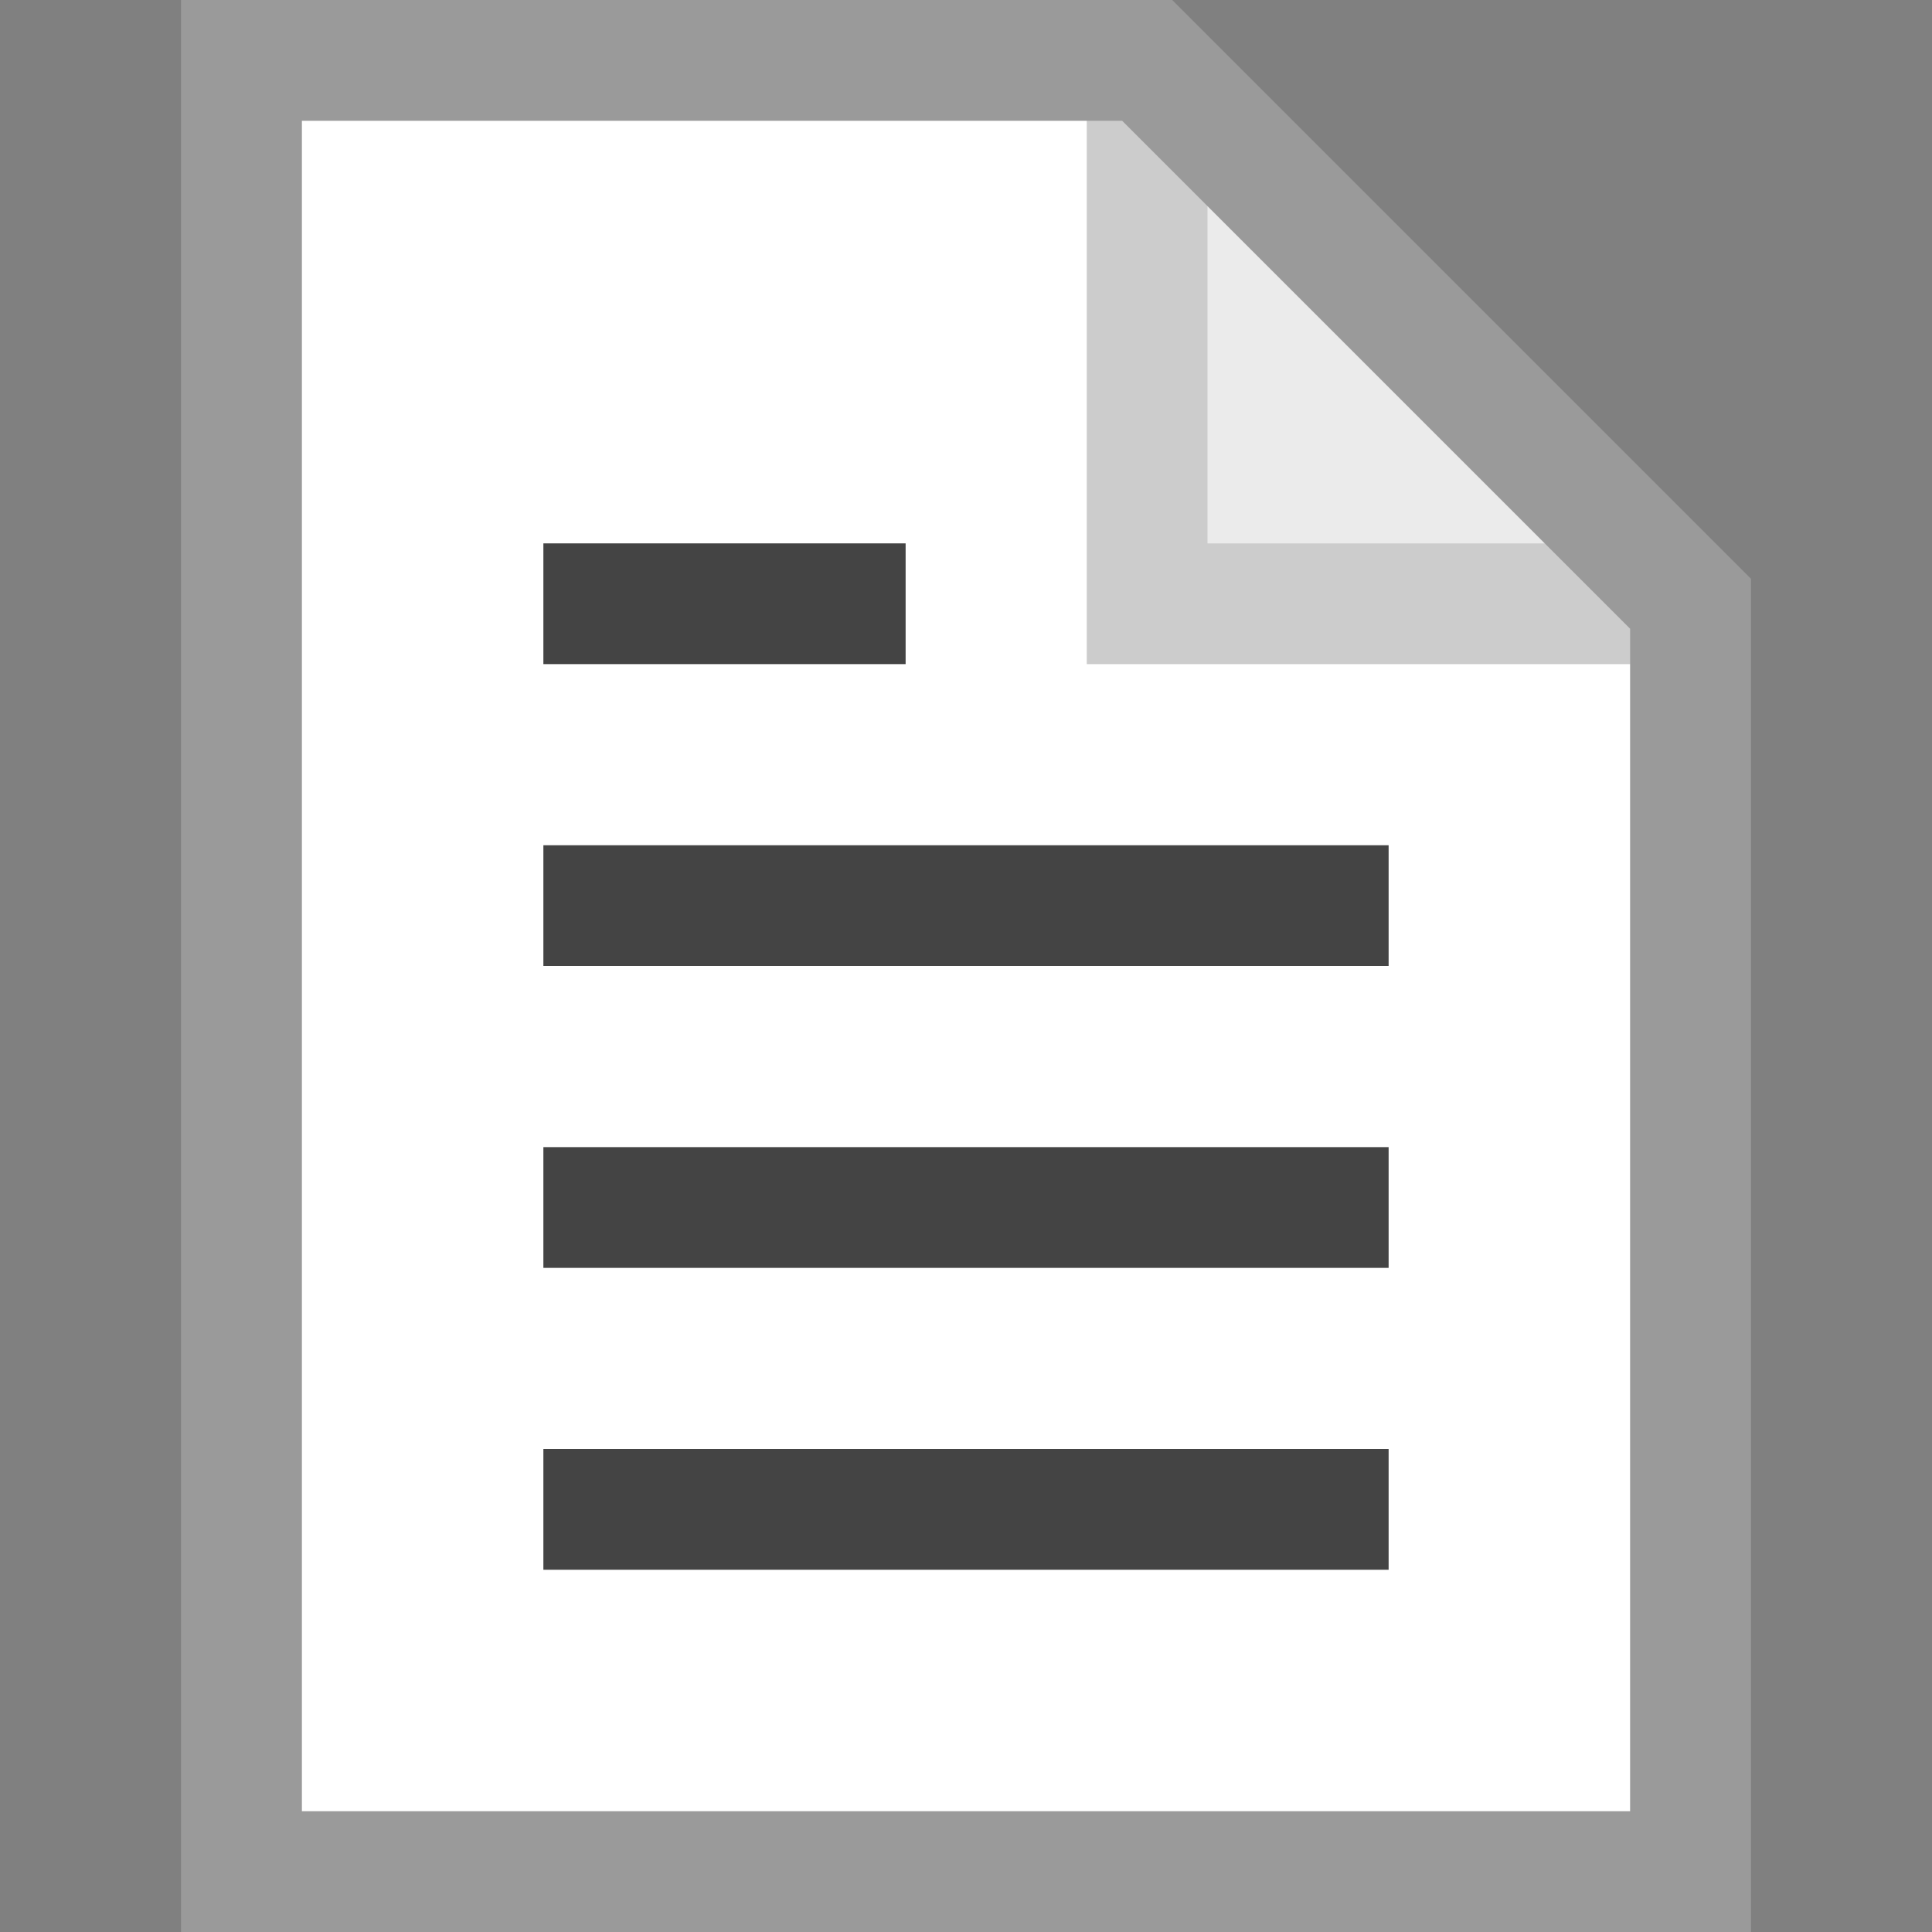 <svg width="16" height="16" viewBox="0 0 16 16" fill="none" xmlns="http://www.w3.org/2000/svg">
<rect x="0" y="0" width="16" height="16" fill="#808080" stroke="none"/>
<path opacity="0.5" d="M9.707 0H1.5V16H14.5V4.793L9.707 0Z" fill="white"/>
<path d="M9.293 1L13.5 5.207V15H2.5V1H9.293Z" fill="white"/>
<path d="M7.5 5.5H4.5V4.5H7.5V5.5ZM11.5 7H4.5V8H11.5V7ZM11.5 9.5H4.5V10.5H11.5V9.5ZM11.5 12H4.5V13H11.5V12Z" fill="#444444"/>
<path opacity="0.2" d="M9.707 0H1.5V16H14.5V4.793L9.707 0ZM10 1.707L12.793 4.5H10V1.707ZM2.5 15V1H9V5.5H13.5V15H2.5Z" fill="black"/>
<path opacity="0.08" d="M10 1.707V4.5H12.793L10 1.707Z" fill="black"/>
</svg>
